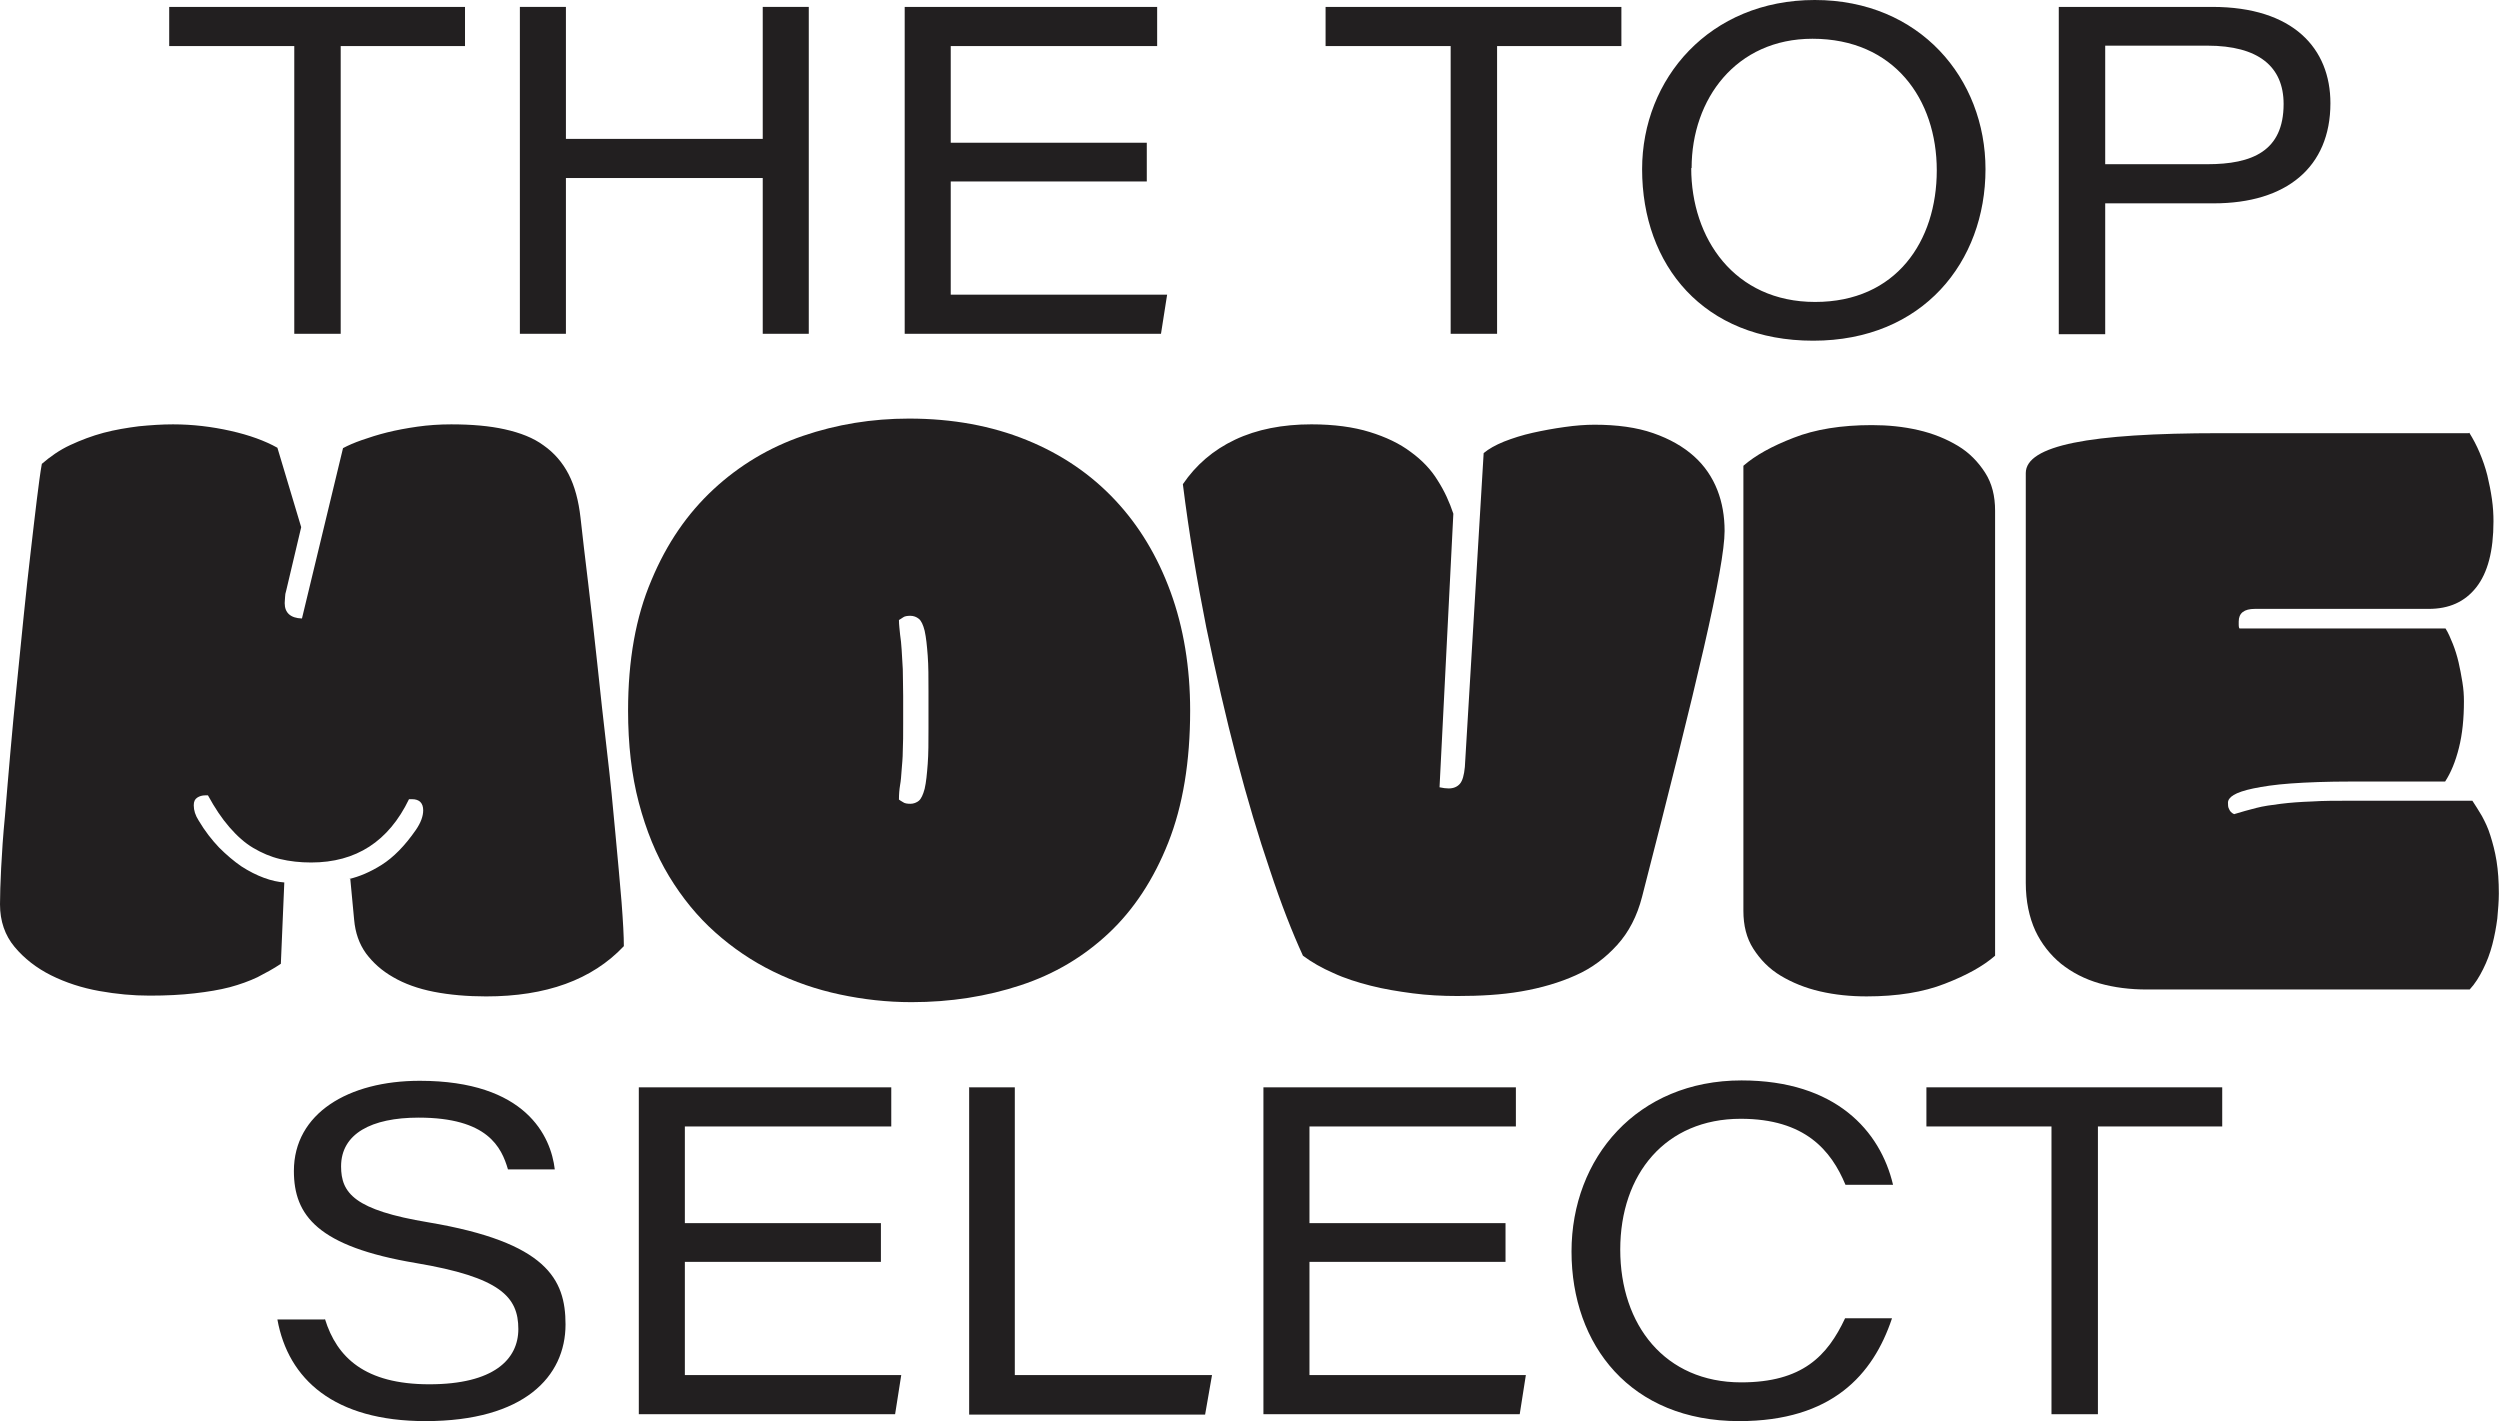 <?xml version="1.0" encoding="UTF-8"?>
<svg id="Calque_1" data-name="Calque 1" xmlns="http://www.w3.org/2000/svg" version="1.1" viewBox="0 0 65.16 37.04" role="img" aria-labelledby="bx6wix4t9pxpwxnohrhrmms3wexsw2o m439lk7mopdzmouktv2o689pl59wmd2">
  <defs>
    <style>
      .cls-1 {
        fill: #221f20;
        stroke-width: 0px;
      }
    </style>
  </defs>
  <g>
    <path class="cls-1" d="M7.66,1.2h-3.25V.18h7.71v1.02h-3.24v7.5h-1.21V1.2Z"/>
    <path class="cls-1" d="M13.55.18h1.2v3.44h5.13V.18h1.2v8.52h-1.2v-4.06h-5.13v4.06h-1.2V.18Z"/>
    <path class="cls-1" d="M29.89,4.73h-5.11v2.95h5.64l-.16,1.02h-6.68V.18h6.58v1.02h-5.38v2.52h5.11v1.02Z"/>
    <path class="cls-1" d="M37.8,1.2h-3.25V.18h7.71v1.02h-3.24v7.5h-1.21V1.2Z"/>
    <path class="cls-1" d="M51.75,4.41c0,2.41-1.63,4.47-4.49,4.47s-4.46-1.97-4.46-4.47c0-2.36,1.76-4.41,4.5-4.41s4.45,2.05,4.45,4.41ZM44.08,4.38c0,1.83,1.12,3.49,3.23,3.49s3.17-1.58,3.17-3.43-1.11-3.43-3.24-3.43c-1.99,0-3.15,1.57-3.15,3.37Z"/>
    <path class="cls-1" d="M53.66.18h4c2.12,0,3.08,1.09,3.08,2.51,0,1.67-1.15,2.61-3.04,2.61h-2.83v3.41h-1.21V.18ZM54.87,4.28h2.66c1.17,0,1.99-.34,1.99-1.57,0-.97-.65-1.52-1.99-1.52h-2.66v3.09Z"/>
  </g>
  <g>
    <path class="cls-1" d="M9.1,22.91c.26-.06.55-.18.85-.37s.6-.49.89-.91c.13-.19.19-.36.19-.51,0-.19-.1-.29-.29-.29-.02,0-.03,0-.04,0-.01,0-.02,0-.04,0-.53,1.1-1.38,1.65-2.55,1.65-.29,0-.56-.03-.81-.09-.25-.06-.48-.16-.7-.29s-.42-.31-.62-.54-.38-.5-.56-.83h-.07c-.08,0-.15.02-.21.06s-.09.1-.09.2c0,.13.04.26.13.4.16.27.34.5.53.7.19.19.39.36.58.49.2.13.4.23.59.3s.37.11.53.12l-.09,2.12c-.19.13-.4.24-.61.35-.21.1-.46.19-.72.26-.27.07-.57.12-.92.16-.34.04-.73.06-1.17.06s-.86-.04-1.31-.12-.88-.22-1.26-.41c-.38-.19-.7-.44-.95-.74-.25-.3-.38-.67-.38-1.11,0-.23.01-.55.03-.95.02-.4.05-.85.1-1.36.04-.51.09-1.06.14-1.65s.11-1.19.17-1.79c.06-.6.12-1.2.18-1.79s.12-1.14.18-1.65.11-.96.16-1.36c.05-.4.09-.71.13-.93.22-.19.46-.36.74-.49s.57-.24.87-.32c.3-.08.61-.13.92-.17.31-.03.6-.05.89-.05.51,0,1.01.06,1.5.17.49.11.9.26,1.22.44l.62,2.07-.39,1.65c-.02.06-.03.12-.03.17s-.01.1-.01.16c0,.25.15.39.45.4l1.07-4.44c.13-.07.29-.14.49-.21.2-.07.42-.14.66-.2.24-.06.51-.11.79-.15s.58-.06.88-.06c.53,0,1,.04,1.4.13.4.09.74.22,1.01.42.27.19.49.44.65.75s.26.69.31,1.13c.05.47.12,1.04.2,1.71.08.67.16,1.37.24,2.12.08.75.16,1.5.25,2.26s.16,1.48.22,2.15c.06.67.12,1.26.16,1.78.04.52.06.9.06,1.15-.83.88-2.03,1.31-3.59,1.31-.49,0-.95-.04-1.36-.12s-.77-.21-1.06-.38c-.3-.17-.53-.38-.71-.62-.18-.25-.28-.54-.31-.88l-.1-1.06Z"/>
    <path class="cls-1" d="M23.75,26.12c-.63,0-1.25-.07-1.86-.2-.61-.13-1.19-.33-1.74-.6s-1.05-.61-1.51-1.02c-.46-.41-.86-.9-1.2-1.46s-.6-1.2-.79-1.92-.28-1.52-.28-2.4c0-1.31.2-2.44.61-3.4.4-.96.94-1.74,1.62-2.37.67-.62,1.45-1.09,2.33-1.39.88-.3,1.8-.45,2.76-.45,1.14,0,2.16.19,3.07.56.91.37,1.67.89,2.3,1.56s1.11,1.47,1.45,2.4.51,1.97.51,3.09c0,1.33-.19,2.48-.57,3.44-.38.96-.9,1.75-1.55,2.36-.66.62-1.42,1.07-2.3,1.36-.88.29-1.82.44-2.84.44ZM24.2,18.02c0-.36,0-.67-.02-.93-.02-.26-.04-.47-.08-.65-.04-.16-.09-.26-.15-.31-.06-.05-.14-.08-.22-.08s-.15.01-.19.04c-.04.03-.08.05-.11.07,0,.13.02.26.03.38.02.12.03.25.04.39.01.15.02.31.03.51,0,.19.01.42.01.7v.73c0,.28,0,.51-.01.7,0,.19-.02.36-.03.5-.01.15-.02.28-.04.39-.02.12-.03.24-.03.38.03.02.07.05.11.07.04.03.11.04.19.04s.16-.03.22-.08c.06-.05.11-.16.15-.31.04-.17.06-.39.08-.65.02-.26.02-.57.02-.93v-.98Z"/>
    <path class="cls-1" d="M30.83,12.62c.34-.5.79-.89,1.36-1.16.57-.27,1.24-.4,1.99-.4.59,0,1.1.07,1.52.2.42.13.78.3,1.07.52.29.21.53.46.7.74.18.28.31.57.41.87l-.36,7.13c.09.02.17.03.24.03.12,0,.22-.04.29-.12.07-.08.11-.23.13-.44l.49-8.18c.13-.11.31-.21.53-.3.23-.09.48-.17.75-.23.27-.06.54-.11.83-.15.28-.04.54-.06.78-.06.59,0,1.1.07,1.53.22.43.15.78.35,1.06.6s.48.55.61.88c.13.33.19.69.19,1.07,0,.46-.18,1.47-.54,3.04-.36,1.57-.9,3.73-1.61,6.49-.13.51-.35.93-.65,1.26-.3.33-.65.6-1.08.79-.42.19-.9.33-1.42.42s-1.08.12-1.66.12c-.4,0-.79-.02-1.17-.07s-.75-.11-1.1-.2c-.35-.09-.67-.19-.97-.33-.3-.13-.56-.28-.79-.45-.28-.61-.57-1.35-.86-2.23-.3-.88-.59-1.85-.87-2.92-.28-1.07-.54-2.21-.79-3.41-.24-1.21-.45-2.45-.61-3.73Z"/>
    <path class="cls-1" d="M50.69,25.64c-.56.22-1.24.33-2.04.33-.42,0-.82-.04-1.21-.13s-.73-.23-1.03-.41c-.3-.18-.53-.42-.71-.7-.18-.28-.26-.61-.26-.99v-11.6c.31-.27.74-.51,1.31-.73.56-.22,1.24-.33,2.04-.33.42,0,.82.04,1.21.13s.73.23,1.03.41c.3.18.53.42.71.7.18.28.26.61.26.99v11.6c-.31.27-.74.51-1.31.73Z"/>
    <path class="cls-1" d="M64.36,11.28c.1.16.19.33.27.52.08.19.15.39.2.59.05.21.09.41.12.62.03.21.04.4.04.58,0,.77-.15,1.34-.45,1.72s-.71.56-1.24.56h-4.53c-.28,0-.42.11-.42.33v.09s0,.07.02.09h5.37c.07.11.13.25.19.4.06.15.11.31.15.48.04.17.07.34.1.52.03.18.04.34.04.5,0,.45-.04.85-.13,1.21-.09.36-.21.65-.36.88h-2.44c-.64,0-1.16.02-1.58.05-.42.03-.74.08-.98.13s-.41.11-.51.17c-.1.06-.15.13-.15.2,0,.06,0,.12.03.17.02.05.06.1.13.13.19-.06.38-.11.57-.16s.41-.08.65-.11c.24-.03.51-.05.8-.06.3-.02.64-.02,1.03-.02h3.16c.08.12.16.25.25.4.08.15.16.31.22.51.06.19.12.41.16.66.04.25.06.53.06.85,0,.2-.02.42-.04.65-.03.23-.07.45-.13.68s-.14.44-.24.64-.21.38-.35.53h-8.41c-.44,0-.85-.05-1.24-.16-.38-.11-.71-.28-1-.51-.28-.23-.51-.52-.67-.86-.16-.35-.25-.77-.25-1.25v-10.68c0-.36.42-.62,1.25-.79s2.1-.25,3.81-.25h6.48Z"/>
  </g>
  <g>
    <path class="cls-1" d="M8.47,34.38c.31,1,1.04,1.7,2.72,1.7s2.32-.65,2.32-1.44c0-.84-.47-1.35-2.67-1.72-2.56-.43-3.18-1.24-3.18-2.4,0-1.5,1.42-2.35,3.28-2.35,2.77,0,3.42,1.45,3.52,2.31h-1.22c-.17-.58-.53-1.35-2.33-1.35-1.23,0-2.02.42-2.02,1.27,0,.7.35,1.14,2.28,1.46,3.08.52,3.57,1.48,3.57,2.66,0,1.36-1.08,2.52-3.65,2.52-2.38,0-3.58-1.09-3.86-2.65h1.23Z"/>
    <path class="cls-1" d="M22.96,32.89h-5.11v2.95h5.64l-.16,1.02h-6.68v-8.52h6.58v1.02h-5.38v2.52h5.11v1.02Z"/>
    <path class="cls-1" d="M25.25,28.34h1.2v7.5h5.14l-.18,1.03h-6.15v-8.52Z"/>
    <path class="cls-1" d="M39.24,32.89h-5.11v2.95h5.64l-.16,1.02h-6.68v-8.52h6.58v1.02h-5.38v2.52h5.11v1.02Z"/>
    <path class="cls-1" d="M49.31,34.37c-.49,1.46-1.56,2.67-3.98,2.67-2.83,0-4.37-1.98-4.37-4.42s1.71-4.46,4.43-4.46c2.46,0,3.62,1.32,3.95,2.72h-1.24c-.37-.89-1.05-1.72-2.73-1.72-1.96,0-3.14,1.44-3.14,3.41s1.17,3.46,3.15,3.46c1.6,0,2.25-.69,2.71-1.67h1.22Z"/>
    <path class="cls-1" d="M53.46,29.36h-3.25v-1.02h7.71v1.02h-3.24v7.5h-1.21v-7.5Z"/>
  </g>
</svg>
